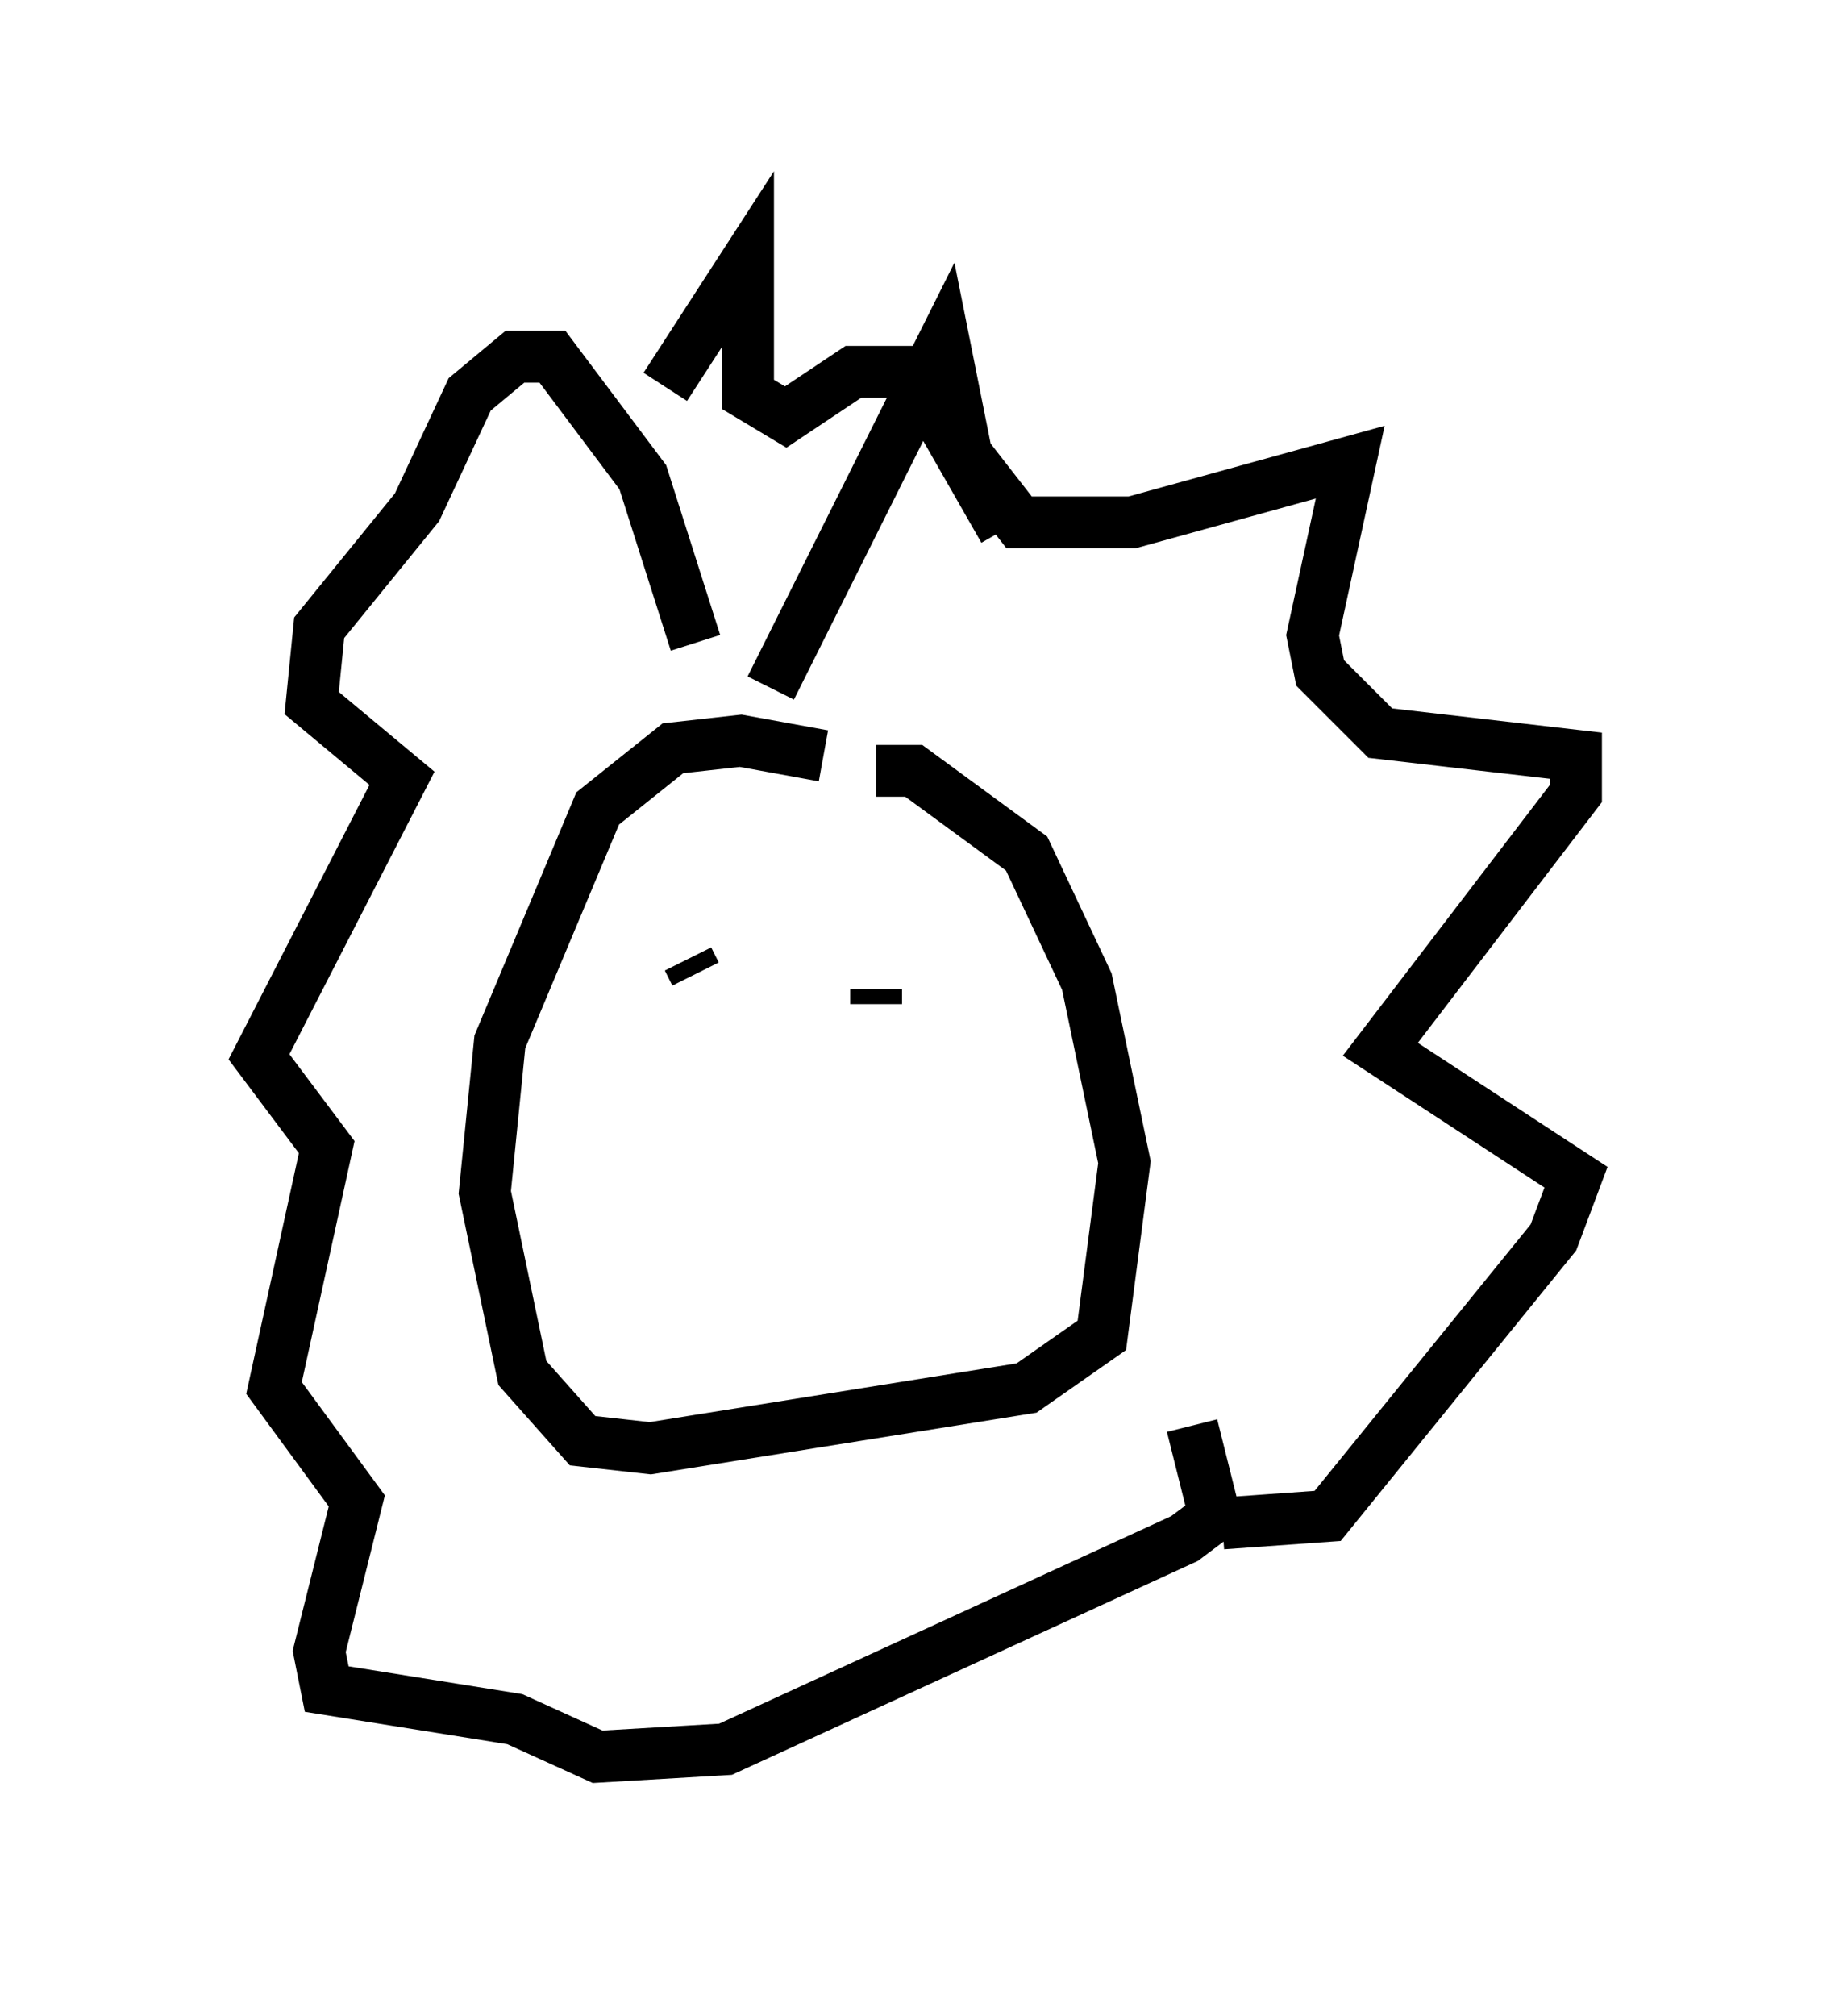 <?xml version="1.0" encoding="utf-8" ?>
<svg baseProfile="full" height="38.905" version="1.1" width="35.419" xmlns="http://www.w3.org/2000/svg" xmlns:ev="http://www.w3.org/2001/xml-events" xmlns:xlink="http://www.w3.org/1999/xlink"><defs /><rect fill="white" height="38.905" width="35.419" x="0" y="0" /><path d="M17.056, 15.603 m-1.162, -1.017 l-1.598, -0.291 -1.307, 0.145 l-1.453, 1.162 -1.888, 4.503 l-0.291, 2.905 0.726, 3.486 l1.162, 1.307 1.307, 0.145 l7.263, -1.162 1.453, -1.017 l0.436, -3.341 -0.726, -3.486 l-1.162, -2.469 -2.179, -1.598 l-0.726, 0.0 m-3.631, 3.631 l0.145, 0.291 m3.486, 0.581 l0.0, -0.291 m-2.034, -5.81 l3.341, -6.682 0.436, 2.179 l1.017, 1.307 2.179, 0.0 l4.212, -1.162 -0.726, 3.341 l0.145, 0.726 1.162, 1.162 l3.777, 0.436 0.0, 0.726 l-3.777, 4.939 3.777, 2.469 l-0.436, 1.162 -4.358, 5.374 l-2.034, 0.145 m-10.168, -16.994 l-1.017, -3.196 -1.743, -2.324 l-0.726, 0.0 -0.872, 0.726 l-1.017, 2.179 -1.888, 2.324 l-0.145, 1.453 1.743, 1.453 l-2.76, 5.374 1.307, 1.743 l-1.017, 4.648 1.598, 2.179 l-0.726, 2.905 0.145, 0.726 l3.631, 0.581 1.598, 0.726 l2.469, -0.145 8.86, -4.067 l0.581, -0.436 -0.436, -1.743 m-10.168, -20.045 l1.598, -2.469 0.0, 2.615 l0.726, 0.436 1.307, -0.872 l1.162, 0.0 1.743, 3.05 " fill="none" stroke="black" stroke-width="1" /></svg>